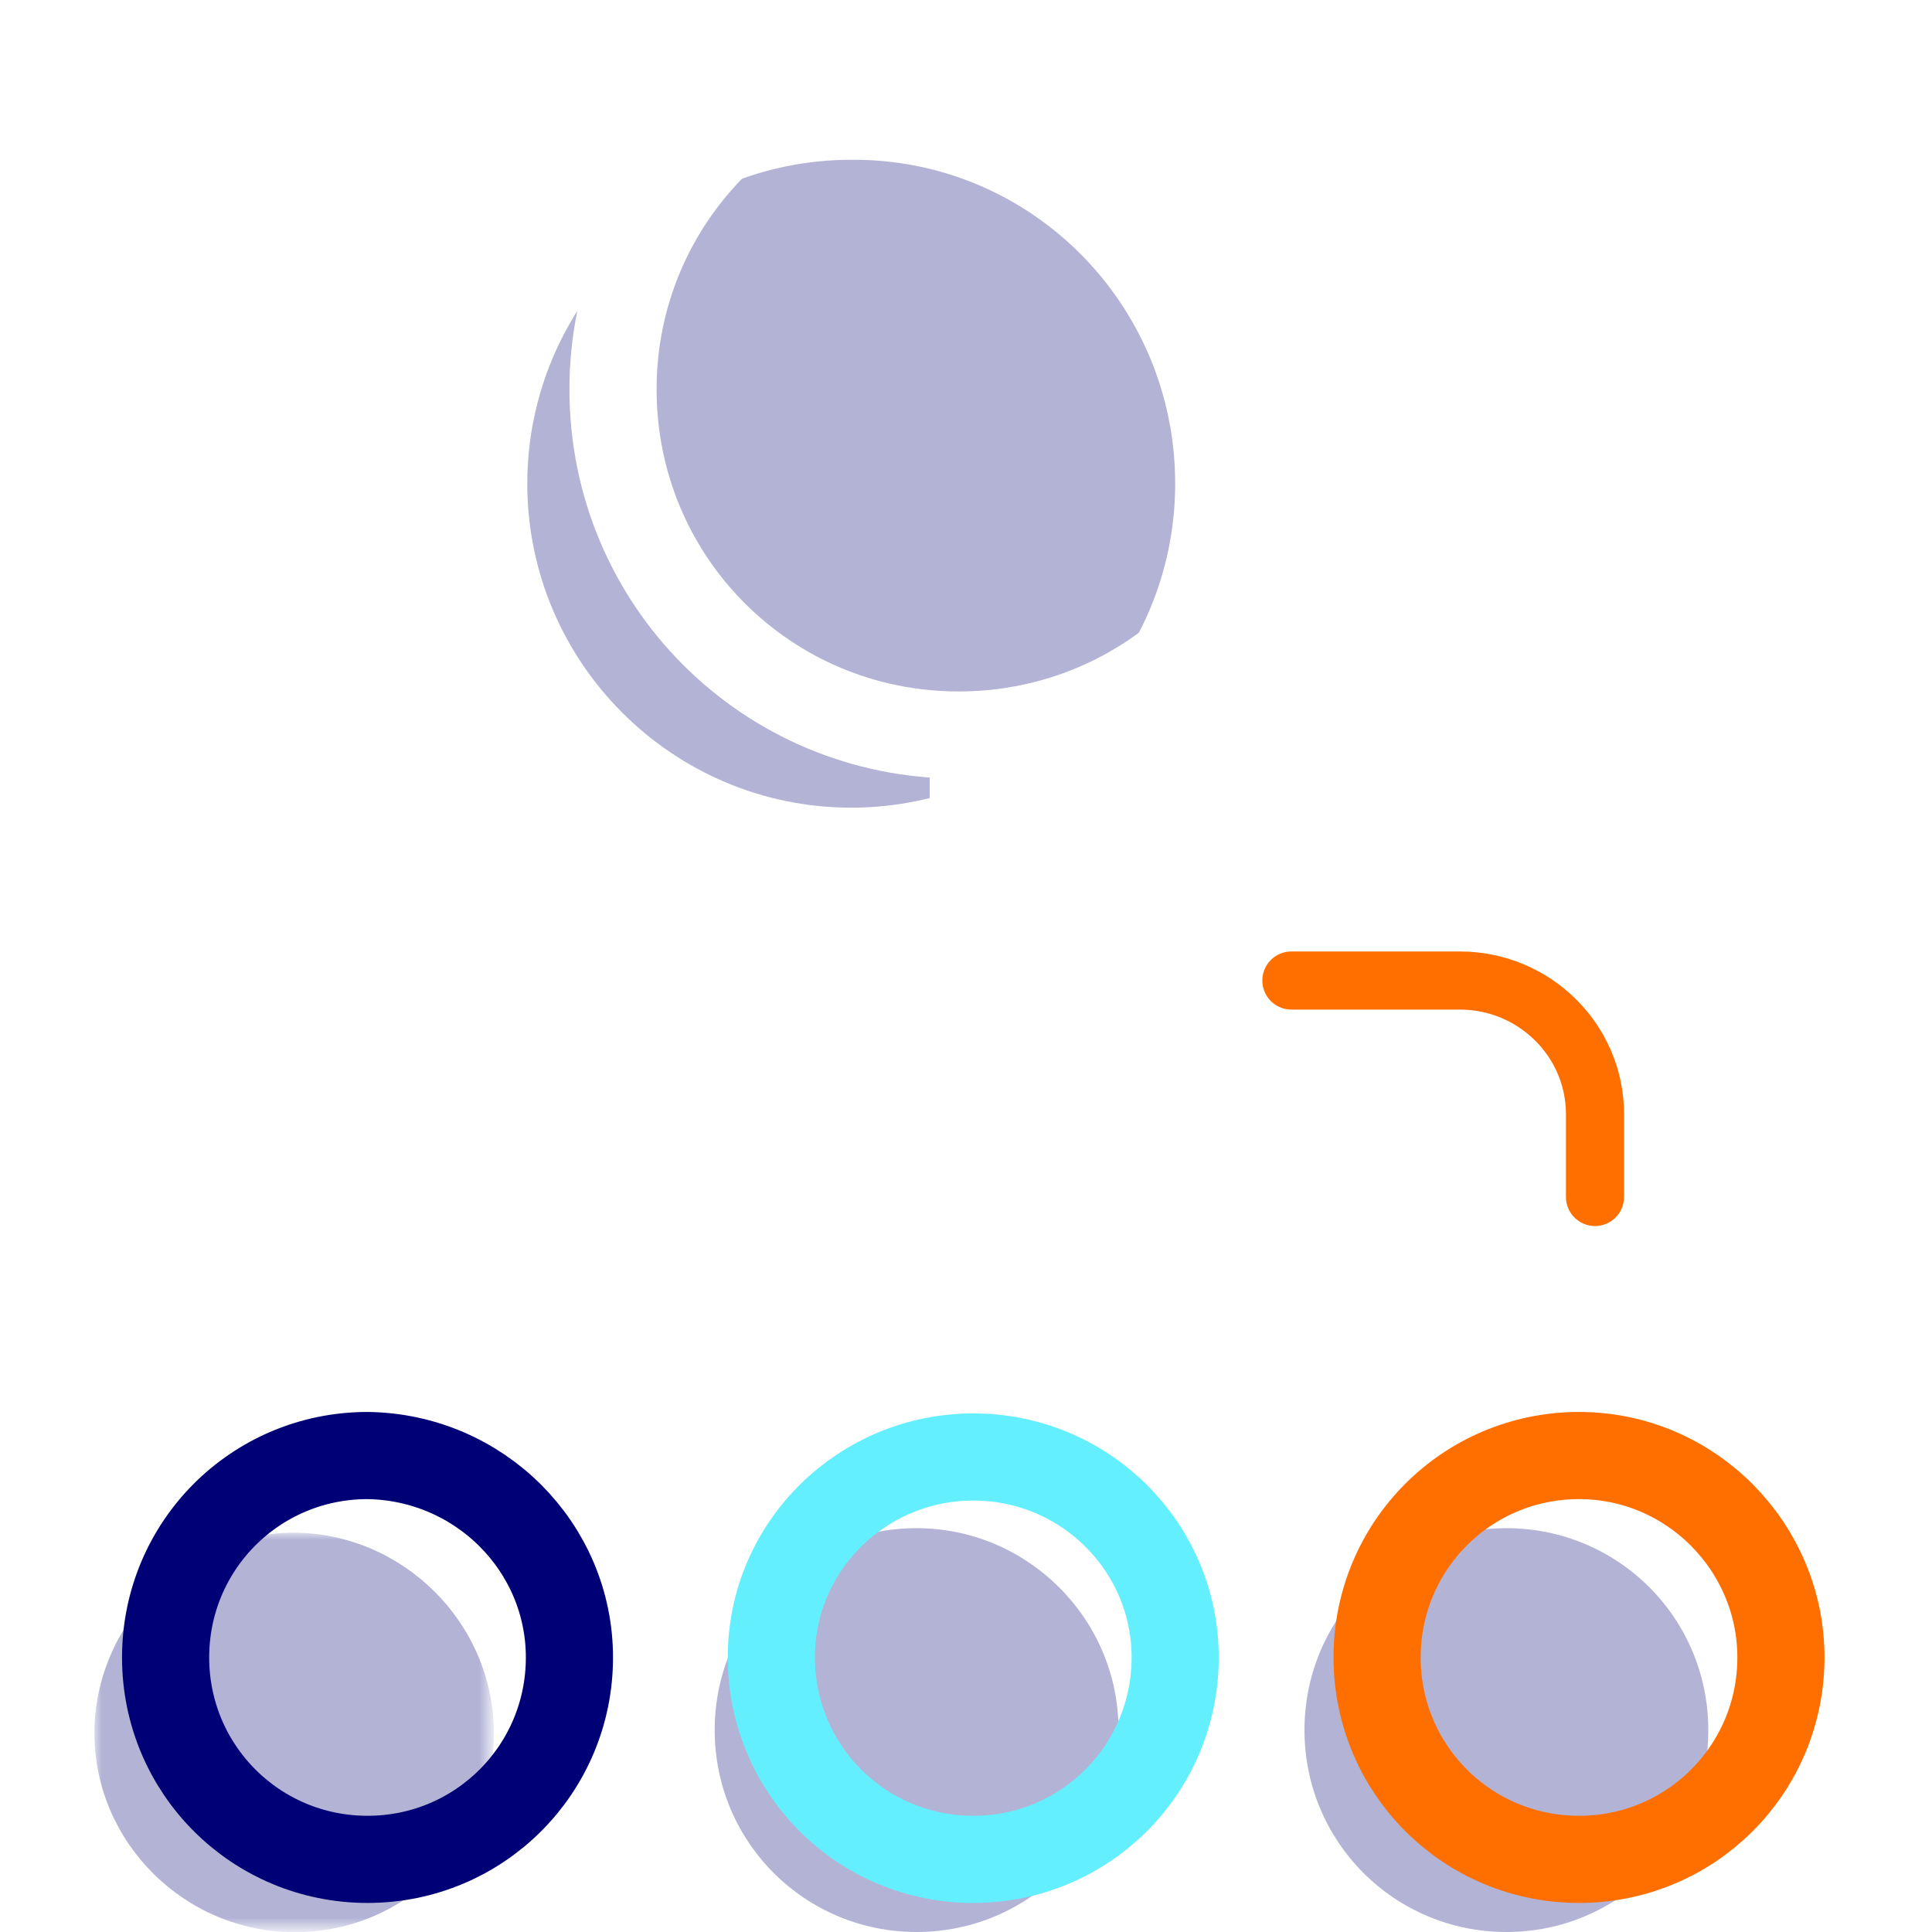 <?xml version="1.0" encoding="utf-8"?>
<!-- Generator: Adobe Illustrator 22.1.0, SVG Export Plug-In . SVG Version: 6.00 Build 0)  -->
<svg version="1.1" id="Layer_1" xmlns="http://www.w3.org/2000/svg" xmlns:xlink="http://www.w3.org/1999/xlink" x="0px" y="0px"
	 viewBox="0 0 133 133" style="enable-background:new 0 0 133 133;" xml:space="preserve">
<style type="text/css">
	.st0{opacity:0.3;}
	.st1{filter:url(#Adobe_OpacityMaskFilter);}
	.st2{fill:#FFFFFF;}
	.st3{mask:url(#mask-2_1_);fill:#000076;}
	.st4{opacity:0.3;fill:#000076;enable-background:new    ;}
	.st5{fill:none;stroke:#FFFFFF;stroke-width:6;}
	.st6{fill:none;stroke:#FFFFFF;stroke-width:4;stroke-linecap:round;stroke-linejoin:round;}
	.st7{fill:none;stroke:#FF6F00;stroke-width:4;stroke-linecap:round;stroke-linejoin:round;}
	.st8{fill:none;stroke:#FFFFFF;stroke-width:4;}
	.st9{fill:none;stroke:#000076;stroke-width:6;}
	.st10{fill:none;stroke:#64EFFF;stroke-width:6;}
	.st11{fill:none;stroke:#FF6F00;stroke-width:6;}
</style>
<title>Group 26</title>
<desc>Created with Sketch.</desc>
<g id="Desktop">
	<g id="_x33_.1-Mantle" transform="translate(-1066, -1985)">
		<g id="Group-26" transform="translate(1066, 1988)">
			<g id="Group-3" transform="translate(0, 102.214)" class="st0">
				<g id="Clip-2">
				</g>
				<defs>
					<filter id="Adobe_OpacityMaskFilter" filterUnits="userSpaceOnUse" x="6.5" y="0.3" width="27.5" height="27.5">
						<feColorMatrix  type="matrix" values="1 0 0 0 0  0 1 0 0 0  0 0 1 0 0  0 0 0 1 0"/>
					</filter>
				</defs>
				<mask maskUnits="userSpaceOnUse" x="6.5" y="0.3" width="27.5" height="27.5" id="mask-2_1_">
					<g class="st1">
						<polygon id="path-1_1_" class="st2" points="6.5,0.3 34,0.3 34,27.8 6.5,27.8 						"/>
					</g>
				</mask>
				<path id="Fill-1" class="st3" d="M34,14.1c0,7.6-6.1,13.7-13.7,13.7S6.5,21.6,6.5,14.1S12.7,0.3,20.2,0.3S34,6.5,34,14.1"/>
			</g>
			<path id="Fill-4" class="st4" d="M77,116.1c0,7.7-6.2,13.9-13.9,13.9c-7.7,0-13.9-6.2-13.9-13.9s6.2-13.9,13.9-13.9
				C70.7,102.2,77,108.4,77,116.1"/>
			<path id="Fill-6" class="st4" d="M117.6,116.1c0,7.7-6.2,13.9-13.9,13.9c-7.7,0-13.9-6.2-13.9-13.9s6.2-13.9,13.9-13.9
				C111.4,102.2,117.6,108.4,117.6,116.1"/>
			<path id="Fill-8" class="st4" d="M80.9,30.3c0,12.3-10,22.3-22.3,22.3c-12.3,0-22.3-10-22.3-22.3c0-12.3,10-22.3,22.3-22.3
				C70.9,7.9,80.9,17.9,80.9,30.3"/>
			<path id="Stroke-10" class="st5" d="M89.9,23.8C89.9,37,79.2,47.6,66,47.6S42.2,37,42.2,23.8S52.9,0,66,0S89.9,10.7,89.9,23.8z"
				/>
			<path id="Stroke-12" class="st6" d="M24.4,95.3V74c0-5.2,4.2-9.5,9.4-9.5h47.2"/>
			<path id="Stroke-14" class="st7" d="M88.9,64.5h11.6c5.1,0,9.3,4.1,9.3,9.2v5.7"/>
			<path id="Stroke-16" class="st6" d="M109.7,88.3v7.9"/>
			<path id="Stroke-18" class="st8" d="M66,47.6v49.6"/>
			<path id="Stroke-20" class="st9" d="M39.2,111.1c0,7.7-6.2,13.9-13.9,13.9c-7.7,0-13.9-6.2-13.9-13.9s6.2-13.9,13.9-13.9
				C33,97.3,39.2,103.5,39.2,111.1z"/>
			<path id="Stroke-22" class="st10" d="M80.9,111.1c0,7.7-6.2,13.9-13.9,13.9c-7.7,0-13.9-6.2-13.9-13.9S59.4,97.3,67,97.3
				C74.7,97.3,80.9,103.5,80.9,111.1z"/>
			<path id="Stroke-24" class="st11" d="M122.6,111.1c0,7.7-6.2,13.9-13.9,13.9s-13.9-6.2-13.9-13.9s6.2-13.9,13.9-13.9
				S122.6,103.5,122.6,111.1z"/>
		</g>
	</g>
</g>
</svg>
